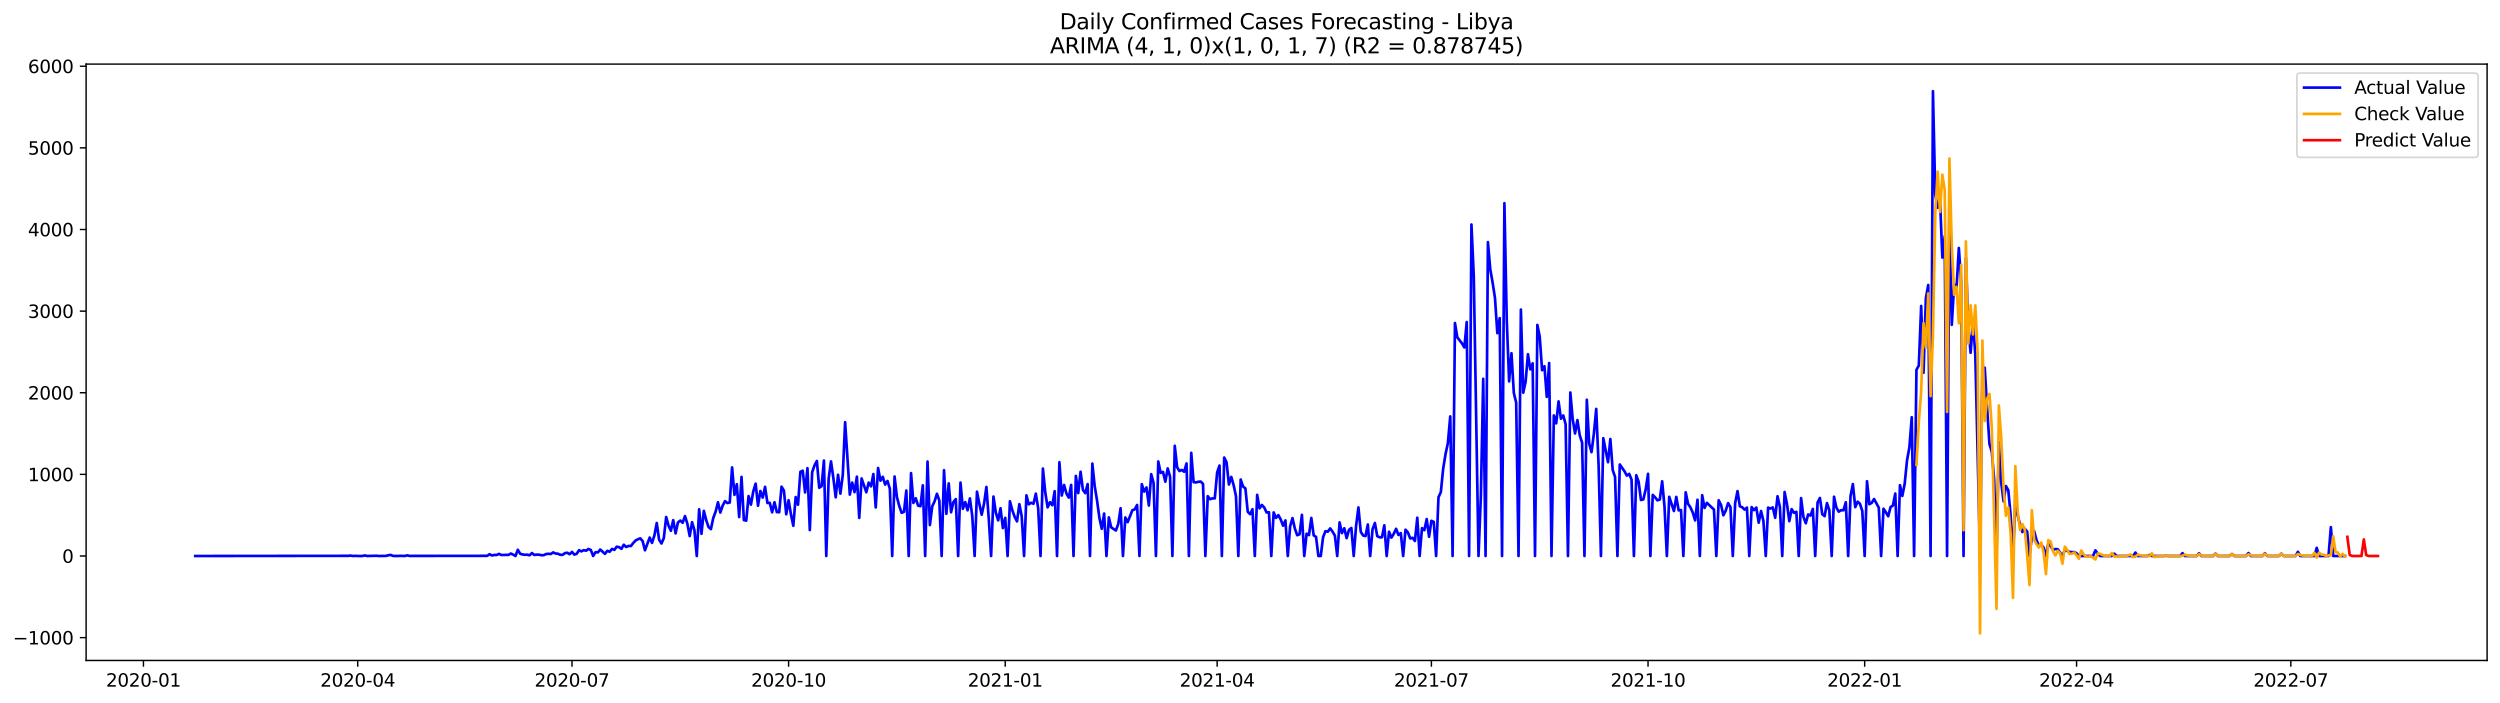 <?xml version="1.0" encoding="utf-8" standalone="no"?>
<!DOCTYPE svg PUBLIC "-//W3C//DTD SVG 1.1//EN"
  "http://www.w3.org/Graphics/SVG/1.1/DTD/svg11.dtd">
<svg xmlns:xlink="http://www.w3.org/1999/xlink" width="1394.43pt" height="392.274pt" viewBox="0 0 1394.43 392.274" xmlns="http://www.w3.org/2000/svg" version="1.1">
 <defs>
  <style type="text/css">*{stroke-linejoin: round; stroke-linecap: butt}</style>
 </defs>
 <g id="figure_1">
  <g id="patch_1">
   <path d="M 0 392.274 
L 1394.43 392.274 
L 1394.43 0 
L 0 0 
z
" style="fill: #ffffff"/>
  </g>
  <g id="axes_1">
   <g id="patch_2">
    <path d="M 48.03 368.396 
L 1387.23 368.396 
L 1387.23 35.755 
L 48.03 35.755 
z
" style="fill: #ffffff"/>
   </g>
   <g id="matplotlib.axis_1">
    <g id="xtick_1">
     <g id="line2d_1">
      <defs>
       <path id="ma8cc49161e" d="M 0 0 
L 0 3.5 
" style="stroke: #000000; stroke-width: 0.8"/>
      </defs>
      <g>
       <use xlink:href="#ma8cc49161e" x="80.009" y="368.396" style="stroke: #000000; stroke-width: 0.8"/>
      </g>
     </g>
     <g id="text_1">
      <!-- 2020-01 -->
      <g transform="translate(59.118 382.994)scale(0.1 -0.1)">
       <defs>
        <path id="DejaVuSans-32" d="M 1228 531 
L 3431 531 
L 3431 0 
L 469 0 
L 469 531 
Q 828 903 1448 1529 
Q 2069 2156 2228 2338 
Q 2531 2678 2651 2914 
Q 2772 3150 2772 3378 
Q 2772 3750 2511 3984 
Q 2250 4219 1831 4219 
Q 1534 4219 1204 4116 
Q 875 4013 500 3803 
L 500 4441 
Q 881 4594 1212 4672 
Q 1544 4750 1819 4750 
Q 2544 4750 2975 4387 
Q 3406 4025 3406 3419 
Q 3406 3131 3298 2873 
Q 3191 2616 2906 2266 
Q 2828 2175 2409 1742 
Q 1991 1309 1228 531 
z
" transform="scale(0.016)"/>
        <path id="DejaVuSans-30" d="M 2034 4250 
Q 1547 4250 1301 3770 
Q 1056 3291 1056 2328 
Q 1056 1369 1301 889 
Q 1547 409 2034 409 
Q 2525 409 2770 889 
Q 3016 1369 3016 2328 
Q 3016 3291 2770 3770 
Q 2525 4250 2034 4250 
z
M 2034 4750 
Q 2819 4750 3233 4129 
Q 3647 3509 3647 2328 
Q 3647 1150 3233 529 
Q 2819 -91 2034 -91 
Q 1250 -91 836 529 
Q 422 1150 422 2328 
Q 422 3509 836 4129 
Q 1250 4750 2034 4750 
z
" transform="scale(0.016)"/>
        <path id="DejaVuSans-2d" d="M 313 2009 
L 1997 2009 
L 1997 1497 
L 313 1497 
L 313 2009 
z
" transform="scale(0.016)"/>
        <path id="DejaVuSans-31" d="M 794 531 
L 1825 531 
L 1825 4091 
L 703 3866 
L 703 4441 
L 1819 4666 
L 2450 4666 
L 2450 531 
L 3481 531 
L 3481 0 
L 794 0 
L 794 531 
z
" transform="scale(0.016)"/>
       </defs>
       <use xlink:href="#DejaVuSans-32"/>
       <use xlink:href="#DejaVuSans-30" x="63.623"/>
       <use xlink:href="#DejaVuSans-32" x="127.246"/>
       <use xlink:href="#DejaVuSans-30" x="190.869"/>
       <use xlink:href="#DejaVuSans-2d" x="254.492"/>
       <use xlink:href="#DejaVuSans-30" x="290.576"/>
       <use xlink:href="#DejaVuSans-31" x="354.199"/>
      </g>
     </g>
    </g>
    <g id="xtick_2">
     <g id="line2d_2">
      <g>
       <use xlink:href="#ma8cc49161e" x="199.522" y="368.396" style="stroke: #000000; stroke-width: 0.8"/>
      </g>
     </g>
     <g id="text_2">
      <!-- 2020-04 -->
      <g transform="translate(178.631 382.994)scale(0.1 -0.1)">
       <defs>
        <path id="DejaVuSans-34" d="M 2419 4116 
L 825 1625 
L 2419 1625 
L 2419 4116 
z
M 2253 4666 
L 3047 4666 
L 3047 1625 
L 3713 1625 
L 3713 1100 
L 3047 1100 
L 3047 0 
L 2419 0 
L 2419 1100 
L 313 1100 
L 313 1709 
L 2253 4666 
z
" transform="scale(0.016)"/>
       </defs>
       <use xlink:href="#DejaVuSans-32"/>
       <use xlink:href="#DejaVuSans-30" x="63.623"/>
       <use xlink:href="#DejaVuSans-32" x="127.246"/>
       <use xlink:href="#DejaVuSans-30" x="190.869"/>
       <use xlink:href="#DejaVuSans-2d" x="254.492"/>
       <use xlink:href="#DejaVuSans-30" x="290.576"/>
       <use xlink:href="#DejaVuSans-34" x="354.199"/>
      </g>
     </g>
    </g>
    <g id="xtick_3">
     <g id="line2d_3">
      <g>
       <use xlink:href="#ma8cc49161e" x="319.035" y="368.396" style="stroke: #000000; stroke-width: 0.8"/>
      </g>
     </g>
     <g id="text_3">
      <!-- 2020-07 -->
      <g transform="translate(298.143 382.994)scale(0.1 -0.1)">
       <defs>
        <path id="DejaVuSans-37" d="M 525 4666 
L 3525 4666 
L 3525 4397 
L 1831 0 
L 1172 0 
L 2766 4134 
L 525 4134 
L 525 4666 
z
" transform="scale(0.016)"/>
       </defs>
       <use xlink:href="#DejaVuSans-32"/>
       <use xlink:href="#DejaVuSans-30" x="63.623"/>
       <use xlink:href="#DejaVuSans-32" x="127.246"/>
       <use xlink:href="#DejaVuSans-30" x="190.869"/>
       <use xlink:href="#DejaVuSans-2d" x="254.492"/>
       <use xlink:href="#DejaVuSans-30" x="290.576"/>
       <use xlink:href="#DejaVuSans-37" x="354.199"/>
      </g>
     </g>
    </g>
    <g id="xtick_4">
     <g id="line2d_4">
      <g>
       <use xlink:href="#ma8cc49161e" x="439.861" y="368.396" style="stroke: #000000; stroke-width: 0.8"/>
      </g>
     </g>
     <g id="text_4">
      <!-- 2020-10 -->
      <g transform="translate(418.97 382.994)scale(0.1 -0.1)">
       <use xlink:href="#DejaVuSans-32"/>
       <use xlink:href="#DejaVuSans-30" x="63.623"/>
       <use xlink:href="#DejaVuSans-32" x="127.246"/>
       <use xlink:href="#DejaVuSans-30" x="190.869"/>
       <use xlink:href="#DejaVuSans-2d" x="254.492"/>
       <use xlink:href="#DejaVuSans-31" x="290.576"/>
       <use xlink:href="#DejaVuSans-30" x="354.199"/>
      </g>
     </g>
    </g>
    <g id="xtick_5">
     <g id="line2d_5">
      <g>
       <use xlink:href="#ma8cc49161e" x="560.687" y="368.396" style="stroke: #000000; stroke-width: 0.8"/>
      </g>
     </g>
     <g id="text_5">
      <!-- 2021-01 -->
      <g transform="translate(539.796 382.994)scale(0.1 -0.1)">
       <use xlink:href="#DejaVuSans-32"/>
       <use xlink:href="#DejaVuSans-30" x="63.623"/>
       <use xlink:href="#DejaVuSans-32" x="127.246"/>
       <use xlink:href="#DejaVuSans-31" x="190.869"/>
       <use xlink:href="#DejaVuSans-2d" x="254.492"/>
       <use xlink:href="#DejaVuSans-30" x="290.576"/>
       <use xlink:href="#DejaVuSans-31" x="354.199"/>
      </g>
     </g>
    </g>
    <g id="xtick_6">
     <g id="line2d_6">
      <g>
       <use xlink:href="#ma8cc49161e" x="678.887" y="368.396" style="stroke: #000000; stroke-width: 0.8"/>
      </g>
     </g>
     <g id="text_6">
      <!-- 2021-04 -->
      <g transform="translate(657.995 382.994)scale(0.1 -0.1)">
       <use xlink:href="#DejaVuSans-32"/>
       <use xlink:href="#DejaVuSans-30" x="63.623"/>
       <use xlink:href="#DejaVuSans-32" x="127.246"/>
       <use xlink:href="#DejaVuSans-31" x="190.869"/>
       <use xlink:href="#DejaVuSans-2d" x="254.492"/>
       <use xlink:href="#DejaVuSans-30" x="290.576"/>
       <use xlink:href="#DejaVuSans-34" x="354.199"/>
      </g>
     </g>
    </g>
    <g id="xtick_7">
     <g id="line2d_7">
      <g>
       <use xlink:href="#ma8cc49161e" x="798.399" y="368.396" style="stroke: #000000; stroke-width: 0.8"/>
      </g>
     </g>
     <g id="text_7">
      <!-- 2021-07 -->
      <g transform="translate(777.508 382.994)scale(0.1 -0.1)">
       <use xlink:href="#DejaVuSans-32"/>
       <use xlink:href="#DejaVuSans-30" x="63.623"/>
       <use xlink:href="#DejaVuSans-32" x="127.246"/>
       <use xlink:href="#DejaVuSans-31" x="190.869"/>
       <use xlink:href="#DejaVuSans-2d" x="254.492"/>
       <use xlink:href="#DejaVuSans-30" x="290.576"/>
       <use xlink:href="#DejaVuSans-37" x="354.199"/>
      </g>
     </g>
    </g>
    <g id="xtick_8">
     <g id="line2d_8">
      <g>
       <use xlink:href="#ma8cc49161e" x="919.225" y="368.396" style="stroke: #000000; stroke-width: 0.8"/>
      </g>
     </g>
     <g id="text_8">
      <!-- 2021-10 -->
      <g transform="translate(898.334 382.994)scale(0.1 -0.1)">
       <use xlink:href="#DejaVuSans-32"/>
       <use xlink:href="#DejaVuSans-30" x="63.623"/>
       <use xlink:href="#DejaVuSans-32" x="127.246"/>
       <use xlink:href="#DejaVuSans-31" x="190.869"/>
       <use xlink:href="#DejaVuSans-2d" x="254.492"/>
       <use xlink:href="#DejaVuSans-31" x="290.576"/>
       <use xlink:href="#DejaVuSans-30" x="354.199"/>
      </g>
     </g>
    </g>
    <g id="xtick_9">
     <g id="line2d_9">
      <g>
       <use xlink:href="#ma8cc49161e" x="1040.052" y="368.396" style="stroke: #000000; stroke-width: 0.8"/>
      </g>
     </g>
     <g id="text_9">
      <!-- 2022-01 -->
      <g transform="translate(1019.16 382.994)scale(0.1 -0.1)">
       <use xlink:href="#DejaVuSans-32"/>
       <use xlink:href="#DejaVuSans-30" x="63.623"/>
       <use xlink:href="#DejaVuSans-32" x="127.246"/>
       <use xlink:href="#DejaVuSans-32" x="190.869"/>
       <use xlink:href="#DejaVuSans-2d" x="254.492"/>
       <use xlink:href="#DejaVuSans-30" x="290.576"/>
       <use xlink:href="#DejaVuSans-31" x="354.199"/>
      </g>
     </g>
    </g>
    <g id="xtick_10">
     <g id="line2d_10">
      <g>
       <use xlink:href="#ma8cc49161e" x="1158.251" y="368.396" style="stroke: #000000; stroke-width: 0.8"/>
      </g>
     </g>
     <g id="text_10">
      <!-- 2022-04 -->
      <g transform="translate(1137.36 382.994)scale(0.1 -0.1)">
       <use xlink:href="#DejaVuSans-32"/>
       <use xlink:href="#DejaVuSans-30" x="63.623"/>
       <use xlink:href="#DejaVuSans-32" x="127.246"/>
       <use xlink:href="#DejaVuSans-32" x="190.869"/>
       <use xlink:href="#DejaVuSans-2d" x="254.492"/>
       <use xlink:href="#DejaVuSans-30" x="290.576"/>
       <use xlink:href="#DejaVuSans-34" x="354.199"/>
      </g>
     </g>
    </g>
    <g id="xtick_11">
     <g id="line2d_11">
      <g>
       <use xlink:href="#ma8cc49161e" x="1277.764" y="368.396" style="stroke: #000000; stroke-width: 0.8"/>
      </g>
     </g>
     <g id="text_11">
      <!-- 2022-07 -->
      <g transform="translate(1256.872 382.994)scale(0.1 -0.1)">
       <use xlink:href="#DejaVuSans-32"/>
       <use xlink:href="#DejaVuSans-30" x="63.623"/>
       <use xlink:href="#DejaVuSans-32" x="127.246"/>
       <use xlink:href="#DejaVuSans-32" x="190.869"/>
       <use xlink:href="#DejaVuSans-2d" x="254.492"/>
       <use xlink:href="#DejaVuSans-30" x="290.576"/>
       <use xlink:href="#DejaVuSans-37" x="354.199"/>
      </g>
     </g>
    </g>
   </g>
   <g id="matplotlib.axis_2">
    <g id="ytick_1">
     <g id="line2d_12">
      <defs>
       <path id="m8d7481bab8" d="M 0 0 
L -3.5 0 
" style="stroke: #000000; stroke-width: 0.8"/>
      </defs>
      <g>
       <use xlink:href="#m8d7481bab8" x="48.03" y="355.649" style="stroke: #000000; stroke-width: 0.8"/>
      </g>
     </g>
     <g id="text_12">
      <!-- −1000 -->
      <g transform="translate(7.2 359.448)scale(0.1 -0.1)">
       <defs>
        <path id="DejaVuSans-2212" d="M 678 2272 
L 4684 2272 
L 4684 1741 
L 678 1741 
L 678 2272 
z
" transform="scale(0.016)"/>
       </defs>
       <use xlink:href="#DejaVuSans-2212"/>
       <use xlink:href="#DejaVuSans-31" x="83.789"/>
       <use xlink:href="#DejaVuSans-30" x="147.412"/>
       <use xlink:href="#DejaVuSans-30" x="211.035"/>
       <use xlink:href="#DejaVuSans-30" x="274.658"/>
      </g>
     </g>
    </g>
    <g id="ytick_2">
     <g id="line2d_13">
      <g>
       <use xlink:href="#m8d7481bab8" x="48.03" y="310.12" style="stroke: #000000; stroke-width: 0.8"/>
      </g>
     </g>
     <g id="text_13">
      <!-- 0 -->
      <g transform="translate(34.667 313.919)scale(0.1 -0.1)">
       <use xlink:href="#DejaVuSans-30"/>
      </g>
     </g>
    </g>
    <g id="ytick_3">
     <g id="line2d_14">
      <g>
       <use xlink:href="#m8d7481bab8" x="48.03" y="264.59" style="stroke: #000000; stroke-width: 0.8"/>
      </g>
     </g>
     <g id="text_14">
      <!-- 1000 -->
      <g transform="translate(15.58 268.389)scale(0.1 -0.1)">
       <use xlink:href="#DejaVuSans-31"/>
       <use xlink:href="#DejaVuSans-30" x="63.623"/>
       <use xlink:href="#DejaVuSans-30" x="127.246"/>
       <use xlink:href="#DejaVuSans-30" x="190.869"/>
      </g>
     </g>
    </g>
    <g id="ytick_4">
     <g id="line2d_15">
      <g>
       <use xlink:href="#m8d7481bab8" x="48.03" y="219.061" style="stroke: #000000; stroke-width: 0.8"/>
      </g>
     </g>
     <g id="text_15">
      <!-- 2000 -->
      <g transform="translate(15.58 222.86)scale(0.1 -0.1)">
       <use xlink:href="#DejaVuSans-32"/>
       <use xlink:href="#DejaVuSans-30" x="63.623"/>
       <use xlink:href="#DejaVuSans-30" x="127.246"/>
       <use xlink:href="#DejaVuSans-30" x="190.869"/>
      </g>
     </g>
    </g>
    <g id="ytick_5">
     <g id="line2d_16">
      <g>
       <use xlink:href="#m8d7481bab8" x="48.03" y="173.532" style="stroke: #000000; stroke-width: 0.8"/>
      </g>
     </g>
     <g id="text_16">
      <!-- 3000 -->
      <g transform="translate(15.58 177.331)scale(0.1 -0.1)">
       <defs>
        <path id="DejaVuSans-33" d="M 2597 2516 
Q 3050 2419 3304 2112 
Q 3559 1806 3559 1356 
Q 3559 666 3084 287 
Q 2609 -91 1734 -91 
Q 1441 -91 1130 -33 
Q 819 25 488 141 
L 488 750 
Q 750 597 1062 519 
Q 1375 441 1716 441 
Q 2309 441 2620 675 
Q 2931 909 2931 1356 
Q 2931 1769 2642 2001 
Q 2353 2234 1838 2234 
L 1294 2234 
L 1294 2753 
L 1863 2753 
Q 2328 2753 2575 2939 
Q 2822 3125 2822 3475 
Q 2822 3834 2567 4026 
Q 2313 4219 1838 4219 
Q 1578 4219 1281 4162 
Q 984 4106 628 3988 
L 628 4550 
Q 988 4650 1302 4700 
Q 1616 4750 1894 4750 
Q 2613 4750 3031 4423 
Q 3450 4097 3450 3541 
Q 3450 3153 3228 2886 
Q 3006 2619 2597 2516 
z
" transform="scale(0.016)"/>
       </defs>
       <use xlink:href="#DejaVuSans-33"/>
       <use xlink:href="#DejaVuSans-30" x="63.623"/>
       <use xlink:href="#DejaVuSans-30" x="127.246"/>
       <use xlink:href="#DejaVuSans-30" x="190.869"/>
      </g>
     </g>
    </g>
    <g id="ytick_6">
     <g id="line2d_17">
      <g>
       <use xlink:href="#m8d7481bab8" x="48.03" y="128.002" style="stroke: #000000; stroke-width: 0.8"/>
      </g>
     </g>
     <g id="text_17">
      <!-- 4000 -->
      <g transform="translate(15.58 131.801)scale(0.1 -0.1)">
       <use xlink:href="#DejaVuSans-34"/>
       <use xlink:href="#DejaVuSans-30" x="63.623"/>
       <use xlink:href="#DejaVuSans-30" x="127.246"/>
       <use xlink:href="#DejaVuSans-30" x="190.869"/>
      </g>
     </g>
    </g>
    <g id="ytick_7">
     <g id="line2d_18">
      <g>
       <use xlink:href="#m8d7481bab8" x="48.03" y="82.473" style="stroke: #000000; stroke-width: 0.8"/>
      </g>
     </g>
     <g id="text_18">
      <!-- 5000 -->
      <g transform="translate(15.58 86.272)scale(0.1 -0.1)">
       <defs>
        <path id="DejaVuSans-35" d="M 691 4666 
L 3169 4666 
L 3169 4134 
L 1269 4134 
L 1269 2991 
Q 1406 3038 1543 3061 
Q 1681 3084 1819 3084 
Q 2600 3084 3056 2656 
Q 3513 2228 3513 1497 
Q 3513 744 3044 326 
Q 2575 -91 1722 -91 
Q 1428 -91 1123 -41 
Q 819 9 494 109 
L 494 744 
Q 775 591 1075 516 
Q 1375 441 1709 441 
Q 2250 441 2565 725 
Q 2881 1009 2881 1497 
Q 2881 1984 2565 2268 
Q 2250 2553 1709 2553 
Q 1456 2553 1204 2497 
Q 953 2441 691 2322 
L 691 4666 
z
" transform="scale(0.016)"/>
       </defs>
       <use xlink:href="#DejaVuSans-35"/>
       <use xlink:href="#DejaVuSans-30" x="63.623"/>
       <use xlink:href="#DejaVuSans-30" x="127.246"/>
       <use xlink:href="#DejaVuSans-30" x="190.869"/>
      </g>
     </g>
    </g>
    <g id="ytick_8">
     <g id="line2d_19">
      <g>
       <use xlink:href="#m8d7481bab8" x="48.03" y="36.944" style="stroke: #000000; stroke-width: 0.8"/>
      </g>
     </g>
     <g id="text_19">
      <!-- 6000 -->
      <g transform="translate(15.58 40.743)scale(0.1 -0.1)">
       <defs>
        <path id="DejaVuSans-36" d="M 2113 2584 
Q 1688 2584 1439 2293 
Q 1191 2003 1191 1497 
Q 1191 994 1439 701 
Q 1688 409 2113 409 
Q 2538 409 2786 701 
Q 3034 994 3034 1497 
Q 3034 2003 2786 2293 
Q 2538 2584 2113 2584 
z
M 3366 4563 
L 3366 3988 
Q 3128 4100 2886 4159 
Q 2644 4219 2406 4219 
Q 1781 4219 1451 3797 
Q 1122 3375 1075 2522 
Q 1259 2794 1537 2939 
Q 1816 3084 2150 3084 
Q 2853 3084 3261 2657 
Q 3669 2231 3669 1497 
Q 3669 778 3244 343 
Q 2819 -91 2113 -91 
Q 1303 -91 875 529 
Q 447 1150 447 2328 
Q 447 3434 972 4092 
Q 1497 4750 2381 4750 
Q 2619 4750 2861 4703 
Q 3103 4656 3366 4563 
z
" transform="scale(0.016)"/>
       </defs>
       <use xlink:href="#DejaVuSans-36"/>
       <use xlink:href="#DejaVuSans-30" x="63.623"/>
       <use xlink:href="#DejaVuSans-30" x="127.246"/>
       <use xlink:href="#DejaVuSans-30" x="190.869"/>
      </g>
     </g>
    </g>
   </g>
   <g id="line2d_20">
    <path d="M 108.902 310.12 
L 194.269 310.029 
L 195.582 309.892 
L 196.895 310.12 
L 198.209 310.029 
L 199.522 310.12 
L 202.149 310.12 
L 203.462 309.801 
L 204.775 310.12 
L 210.029 309.983 
L 211.342 310.12 
L 215.282 310.074 
L 216.595 309.71 
L 217.909 309.528 
L 219.222 310.074 
L 221.849 310.12 
L 223.162 310.029 
L 225.789 310.12 
L 227.102 309.755 
L 228.415 310.074 
L 271.755 310.029 
L 273.068 309.118 
L 274.382 309.846 
L 275.695 309.528 
L 277.008 309.573 
L 278.322 308.936 
L 279.635 309.573 
L 282.262 309.482 
L 283.575 309.528 
L 284.888 308.754 
L 286.202 309.346 
L 287.515 310.12 
L 288.828 306.659 
L 290.142 308.89 
L 291.455 309.255 
L 292.768 309.437 
L 294.082 309.391 
L 295.395 309.71 
L 296.708 308.481 
L 298.022 309.528 
L 299.335 309.346 
L 300.648 309.391 
L 301.962 309.664 
L 303.275 309.664 
L 304.588 309.027 
L 305.902 308.89 
L 307.215 309.027 
L 308.528 308.116 
L 309.842 308.708 
L 311.155 308.845 
L 312.468 309.437 
L 313.781 309.482 
L 315.095 308.526 
L 316.408 308.298 
L 317.721 309.118 
L 319.035 307.843 
L 320.348 309.346 
L 321.661 308.89 
L 322.975 306.887 
L 324.288 307.524 
L 325.601 306.887 
L 326.915 307.16 
L 328.228 306.204 
L 329.541 306.75 
L 330.855 310.12 
L 332.168 307.98 
L 333.481 308.116 
L 334.795 306.523 
L 337.421 308.936 
L 338.735 307.251 
L 340.048 307.752 
L 341.361 306.159 
L 342.675 306.705 
L 343.988 304.929 
L 345.301 305.202 
L 346.615 306.113 
L 347.928 303.837 
L 349.241 305.111 
L 350.555 304.519 
L 351.868 304.565 
L 353.181 302.926 
L 354.495 301.469 
L 355.808 300.786 
L 357.121 300.285 
L 358.435 301.788 
L 359.748 306.933 
L 362.375 299.83 
L 363.688 302.789 
L 365.001 298.692 
L 366.315 291.726 
L 367.628 301.014 
L 368.941 303.154 
L 370.255 300.149 
L 371.568 288.357 
L 372.881 293.137 
L 374.195 296.051 
L 375.508 290.132 
L 376.821 297.508 
L 378.135 291.407 
L 379.448 290.36 
L 380.761 291.589 
L 382.075 287.856 
L 383.388 292.135 
L 384.701 299.01 
L 386.015 291.27 
L 387.328 295.732 
L 388.641 310.12 
L 389.954 284.077 
L 391.268 297.736 
L 392.581 284.942 
L 393.894 290.087 
L 395.208 293.957 
L 396.521 295.14 
L 397.834 288.948 
L 399.148 285.397 
L 400.461 280.161 
L 401.774 285.898 
L 403.088 282.028 
L 404.401 279.524 
L 405.714 280.571 
L 407.028 280.298 
L 408.341 260.72 
L 409.654 276.018 
L 410.968 270.099 
L 412.281 288.402 
L 413.594 266.002 
L 414.908 290.087 
L 416.221 290.405 
L 417.534 276.701 
L 418.848 281.482 
L 420.161 274.06 
L 421.474 269.781 
L 422.788 282.074 
L 424.101 273.878 
L 425.414 277.566 
L 426.728 271.556 
L 428.041 280.526 
L 429.354 280.48 
L 430.668 285.761 
L 431.981 280.161 
L 433.294 285.625 
L 434.608 285.716 
L 435.921 271.465 
L 437.234 273.651 
L 438.548 286.854 
L 439.861 279.023 
L 441.174 286.945 
L 442.488 293.274 
L 443.801 277.247 
L 445.114 281.527 
L 446.428 263.179 
L 447.741 262.541 
L 449.054 274.652 
L 450.368 261.13 
L 451.681 295.641 
L 452.994 263.406 
L 454.308 259.628 
L 455.621 257.123 
L 456.934 272.057 
L 458.248 271.192 
L 459.561 256.896 
L 460.874 310.12 
L 462.187 267.094 
L 463.501 257.351 
L 464.814 266.548 
L 466.127 277.384 
L 467.441 264.818 
L 468.754 275.335 
L 470.067 265.046 
L 471.381 235.497 
L 474.007 275.882 
L 475.321 269.189 
L 476.634 274.516 
L 477.947 265.865 
L 479.261 288.857 
L 480.574 266.867 
L 483.201 274.561 
L 484.514 269.189 
L 485.827 271.283 
L 487.141 264.408 
L 488.454 283.03 
L 489.767 261.039 
L 491.081 268.096 
L 492.394 265.956 
L 493.707 270.281 
L 495.021 268.278 
L 496.334 272.603 
L 497.647 310.12 
L 498.961 265.774 
L 500.274 277.247 
L 501.587 282.256 
L 502.901 286.035 
L 504.214 285.488 
L 505.527 273.605 
L 506.841 310.12 
L 508.154 263.907 
L 509.467 280.526 
L 510.781 277.93 
L 512.094 282.028 
L 513.407 282.347 
L 514.721 270.691 
L 516.034 310.12 
L 517.347 257.442 
L 518.661 292.864 
L 519.974 282.438 
L 521.287 279.615 
L 522.601 275.426 
L 523.914 279.16 
L 525.227 310.12 
L 526.541 262.268 
L 527.854 286.581 
L 529.167 269.644 
L 530.481 285.716 
L 531.794 280.025 
L 533.107 278.386 
L 534.421 310.12 
L 535.734 269.189 
L 537.047 283.804 
L 538.36 280.07 
L 539.674 284.623 
L 540.987 277.976 
L 542.3 287.856 
L 543.614 310.12 
L 544.927 274.242 
L 546.24 280.981 
L 547.554 287.082 
L 548.867 280.981 
L 550.18 271.602 
L 551.494 289.131 
L 552.807 310.12 
L 554.12 276.974 
L 555.434 285.898 
L 556.747 290.223 
L 558.06 283.485 
L 559.374 294.549 
L 560.687 288.857 
L 562 310.12 
L 563.314 279.615 
L 564.627 284.578 
L 565.94 288.22 
L 567.254 290.815 
L 568.567 281.208 
L 569.88 287.947 
L 571.194 310.12 
L 572.507 276.291 
L 573.82 281.3 
L 575.134 280.434 
L 576.447 280.981 
L 577.76 275.335 
L 579.074 283.576 
L 580.387 310.12 
L 581.7 261.358 
L 583.014 274.561 
L 584.327 282.984 
L 585.64 280.116 
L 586.954 281.8 
L 588.267 273.969 
L 589.58 310.12 
L 590.894 257.852 
L 592.207 276.382 
L 593.52 270.509 
L 594.834 275.29 
L 596.147 277.566 
L 597.46 270.464 
L 598.774 310.12 
L 600.087 265.455 
L 601.4 275.016 
L 602.714 263.133 
L 604.027 273.286 
L 605.34 275.062 
L 606.654 270.008 
L 607.967 310.12 
L 609.28 258.58 
L 610.593 271.146 
L 611.907 279.205 
L 613.22 288.857 
L 614.533 294.958 
L 615.847 286.444 
L 617.16 310.12 
L 618.473 288.584 
L 619.787 294.139 
L 622.413 295.914 
L 623.727 292.272 
L 625.04 283.485 
L 626.353 310.12 
L 627.667 288.63 
L 628.98 291.225 
L 631.607 284.578 
L 632.92 284.122 
L 634.233 281.664 
L 635.547 310.12 
L 636.86 270.054 
L 638.173 274.197 
L 639.487 271.875 
L 640.8 281.982 
L 642.113 264.499 
L 643.427 269.371 
L 644.74 310.12 
L 646.053 257.397 
L 647.367 263.771 
L 648.68 263.224 
L 649.993 268.688 
L 651.307 261.267 
L 652.62 265.865 
L 653.933 310.12 
L 655.247 248.655 
L 656.56 260.629 
L 657.873 262.724 
L 659.187 262.132 
L 660.5 263.133 
L 661.813 258.489 
L 663.127 310.12 
L 664.44 252.57 
L 665.753 268.916 
L 667.067 269.098 
L 668.38 268.733 
L 669.693 268.597 
L 671.007 269.872 
L 672.32 310.12 
L 673.633 276.747 
L 674.947 278.431 
L 676.26 277.976 
L 677.573 277.976 
L 678.887 263.543 
L 680.2 259.673 
L 681.513 310.12 
L 682.827 255.211 
L 684.14 257.852 
L 685.453 270.236 
L 686.766 266.002 
L 688.08 270.555 
L 689.393 276.792 
L 690.706 310.12 
L 692.02 267.459 
L 693.333 271.374 
L 694.646 272.421 
L 695.96 285.488 
L 697.273 286.763 
L 698.586 284.031 
L 699.9 310.12 
L 701.213 276.018 
L 702.526 283.53 
L 703.84 281.664 
L 705.153 283.075 
L 706.466 285.852 
L 707.78 285.716 
L 709.093 310.12 
L 710.406 285.807 
L 711.72 288.857 
L 713.033 287.309 
L 714.346 289.768 
L 715.66 293.228 
L 716.973 290.269 
L 718.286 310.12 
L 719.6 293.592 
L 720.913 288.994 
L 722.226 294.776 
L 723.54 298.51 
L 724.853 298.009 
L 726.166 287.173 
L 727.48 310.12 
L 728.793 297.69 
L 730.106 298.464 
L 731.42 288.903 
L 732.733 298.601 
L 734.046 299.466 
L 735.36 310.12 
L 736.673 310.12 
L 737.986 299.602 
L 739.3 296.279 
L 740.613 296.552 
L 741.926 294.731 
L 743.24 296.506 
L 744.553 298.737 
L 745.866 310.12 
L 747.18 291.361 
L 748.493 297.326 
L 749.806 294.64 
L 751.12 300.149 
L 752.433 295.505 
L 753.746 294.503 
L 755.06 310.12 
L 756.373 293.456 
L 757.686 283.03 
L 759 296.643 
L 760.313 298.692 
L 761.626 299.01 
L 762.939 292.545 
L 764.253 310.12 
L 765.566 295.186 
L 766.879 291.726 
L 768.193 299.056 
L 769.506 299.693 
L 770.819 299.693 
L 772.133 293.001 
L 773.446 310.12 
L 774.759 296.597 
L 776.073 299.875 
L 777.386 297.781 
L 778.699 294.958 
L 780.013 298.373 
L 781.326 297.371 
L 782.639 310.12 
L 783.953 295.459 
L 785.266 296.916 
L 786.579 300.331 
L 787.893 299.967 
L 789.206 301.742 
L 790.519 288.766 
L 791.833 310.12 
L 793.146 294.594 
L 794.459 295.732 
L 795.773 289.54 
L 797.086 299.375 
L 798.399 290.496 
L 799.713 291.088 
L 801.026 310.12 
L 802.339 277.384 
L 803.653 274.516 
L 804.966 261.403 
L 806.279 253.299 
L 807.593 247.107 
L 808.906 232.264 
L 810.219 310.12 
L 811.533 180.179 
L 812.846 188.146 
L 815.473 191.561 
L 816.786 193.792 
L 818.099 179.632 
L 819.413 310.12 
L 820.726 125.225 
L 822.039 154.182 
L 824.666 310.12 
L 825.979 276.792 
L 827.293 211.275 
L 828.606 310.12 
L 829.919 135.059 
L 831.233 150.221 
L 832.546 157.687 
L 833.859 166.201 
L 835.172 185.824 
L 836.486 177.447 
L 837.799 310.12 
L 839.112 113.342 
L 840.426 178.449 
L 841.739 212.732 
L 843.052 197.025 
L 844.366 219.197 
L 845.679 224.57 
L 846.992 310.12 
L 848.306 172.666 
L 849.619 219.015 
L 850.932 212.96 
L 852.246 197.571 
L 853.559 206.04 
L 854.872 202.67 
L 856.186 310.12 
L 857.499 181.226 
L 858.812 187.737 
L 860.126 206.495 
L 861.439 204.264 
L 862.752 221.383 
L 864.066 202.488 
L 865.379 310.12 
L 866.692 231.718 
L 868.006 236.134 
L 869.319 223.887 
L 870.632 233.539 
L 871.946 231.718 
L 873.259 236.681 
L 874.572 310.12 
L 875.886 218.924 
L 877.199 233.721 
L 878.512 241.78 
L 879.826 234.313 
L 881.139 242.782 
L 882.452 246.925 
L 883.766 310.12 
L 885.079 222.976 
L 886.392 247.335 
L 887.706 252.206 
L 889.019 241.871 
L 890.332 228.076 
L 891.646 259.263 
L 892.959 310.12 
L 894.272 244.421 
L 896.899 257.806 
L 898.212 244.876 
L 899.526 262.177 
L 900.839 266.047 
L 902.152 310.12 
L 903.466 259.081 
L 906.092 262.86 
L 907.406 265.273 
L 908.719 264.317 
L 910.032 267.504 
L 911.345 310.12 
L 912.659 265.091 
L 913.972 268.688 
L 915.285 278.886 
L 916.599 278.568 
L 917.912 273.013 
L 919.225 264.272 
L 920.539 310.12 
L 921.852 276.064 
L 923.165 277.384 
L 924.479 279.069 
L 925.792 278.613 
L 927.105 268.46 
L 928.419 282.62 
L 929.732 310.12 
L 931.045 277.111 
L 933.672 285.033 
L 934.985 277.156 
L 936.299 284.669 
L 937.612 284.487 
L 938.925 310.12 
L 940.239 274.607 
L 941.552 281.072 
L 942.865 282.984 
L 944.179 285.898 
L 945.492 290.269 
L 946.805 278.75 
L 948.119 310.12 
L 949.432 276.2 
L 950.745 283.303 
L 952.059 280.48 
L 955.999 284.213 
L 957.312 310.12 
L 958.625 279.023 
L 959.939 281.618 
L 961.252 287.4 
L 962.565 284.805 
L 963.879 280.617 
L 965.192 282.848 
L 966.505 310.12 
L 967.819 280.617 
L 969.132 273.924 
L 970.445 282.392 
L 971.759 282.939 
L 973.072 284.259 
L 974.385 283.121 
L 975.699 310.12 
L 977.012 282.848 
L 978.325 284.532 
L 979.639 283.121 
L 980.952 291.544 
L 982.265 285.033 
L 983.578 290.587 
L 984.892 310.12 
L 986.205 283.121 
L 987.518 283.667 
L 988.832 283.03 
L 990.145 288.812 
L 991.458 276.792 
L 992.772 282.802 
L 994.085 310.12 
L 995.398 274.425 
L 996.712 281.072 
L 998.025 290.679 
L 999.338 283.986 
L 1000.652 286.035 
L 1001.965 285.488 
L 1003.278 310.12 
L 1004.592 277.839 
L 1005.905 288.311 
L 1007.218 291.862 
L 1008.532 286.945 
L 1009.845 287.583 
L 1011.158 283.849 
L 1012.472 310.12 
L 1013.785 280.298 
L 1015.098 277.748 
L 1016.412 286.809 
L 1017.725 287.901 
L 1019.038 280.617 
L 1020.352 284.669 
L 1021.665 310.12 
L 1022.978 277.065 
L 1024.292 283.166 
L 1025.605 285.397 
L 1026.918 284.578 
L 1028.232 284.623 
L 1029.545 280.161 
L 1030.858 310.12 
L 1032.172 276.656 
L 1033.485 270.008 
L 1034.798 282.848 
L 1036.112 279.843 
L 1037.425 280.981 
L 1038.738 285.033 
L 1040.052 310.12 
L 1041.365 268.415 
L 1042.678 281.254 
L 1043.992 280.48 
L 1045.305 278.34 
L 1047.932 283.166 
L 1049.245 310.12 
L 1050.558 283.758 
L 1051.872 285.716 
L 1053.185 287.947 
L 1054.498 282.848 
L 1055.812 281.982 
L 1057.125 275.29 
L 1058.438 310.12 
L 1059.751 270.646 
L 1061.065 276.61 
L 1062.378 269.826 
L 1063.691 256.714 
L 1065.005 249.52 
L 1066.318 232.72 
L 1067.631 310.12 
L 1068.945 206.267 
L 1070.258 203.9 
L 1071.571 170.663 
L 1072.885 207.906 
L 1074.198 166.383 
L 1075.511 158.962 
L 1076.825 310.12 
L 1078.138 50.876 
L 1079.451 108.47 
L 1080.765 115.891 
L 1082.078 111.111 
L 1083.391 143.664 
L 1084.705 131.781 
L 1086.018 310.12 
L 1087.331 116.984 
L 1088.645 181.18 
L 1089.958 158.689 
L 1091.271 161.148 
L 1092.585 138.337 
L 1093.898 157.824 
L 1095.211 310.12 
L 1096.525 144.029 
L 1097.838 182.637 
L 1099.151 196.752 
L 1100.465 178.813 
L 1101.778 198.254 
L 1104.405 310.12 
L 1105.718 205.766 
L 1107.031 205.083 
L 1108.345 227.484 
L 1109.658 247.608 
L 1110.971 252.024 
L 1112.285 267.413 
L 1113.598 310.12 
L 1114.911 246.652 
L 1116.225 269.234 
L 1117.538 279.66 
L 1118.851 271.101 
L 1120.165 273.423 
L 1121.478 287.309 
L 1122.791 310.12 
L 1124.105 279.205 
L 1125.418 287.583 
L 1126.731 292.545 
L 1128.045 296.779 
L 1129.358 294.958 
L 1130.671 296.37 
L 1131.984 310.12 
L 1133.298 299.511 
L 1134.611 296.279 
L 1135.924 301.332 
L 1137.238 304.246 
L 1138.551 304.019 
L 1139.864 305.385 
L 1141.178 310.12 
L 1142.491 303.245 
L 1143.804 304.656 
L 1145.118 306.659 
L 1146.431 306.25 
L 1147.744 306.341 
L 1150.371 310.12 
L 1151.684 306.705 
L 1154.311 307.798 
L 1155.624 307.98 
L 1156.938 307.934 
L 1158.251 308.617 
L 1159.564 310.12 
L 1167.444 310.12 
L 1168.758 306.978 
L 1170.071 308.89 
L 1171.384 310.12 
L 1177.951 310.12 
L 1179.264 308.845 
L 1180.578 310.12 
L 1189.771 310.12 
L 1191.084 308.207 
L 1192.398 310.12 
L 1197.651 310.12 
L 1198.964 309.573 
L 1200.278 310.12 
L 1206.844 310.12 
L 1208.157 309.983 
L 1209.471 310.12 
L 1216.037 310.12 
L 1217.351 308.526 
L 1218.664 310.12 
L 1225.231 310.12 
L 1226.544 308.617 
L 1227.857 310.12 
L 1234.424 310.12 
L 1235.737 308.799 
L 1237.051 310.12 
L 1243.617 310.12 
L 1244.931 309.027 
L 1246.244 310.12 
L 1252.811 310.12 
L 1254.124 308.481 
L 1255.437 310.12 
L 1262.004 310.12 
L 1263.317 308.572 
L 1264.631 310.12 
L 1271.197 310.12 
L 1272.511 308.845 
L 1273.824 310.12 
L 1280.39 310.12 
L 1281.704 307.798 
L 1283.017 310.12 
L 1290.897 310.12 
L 1292.21 305.567 
L 1293.524 310.12 
L 1298.777 310.12 
L 1300.09 294.048 
L 1301.404 310.12 
L 1307.97 310.12 
L 1307.97 310.12 
" clip-path="url(#p941f2caa91)" style="fill: none; stroke: #0000ff; stroke-width: 1.5; stroke-linecap: square"/>
   </g>
   <g id="line2d_21">
    <path d="M 1068.945 259.233 
L 1070.258 235.473 
L 1071.571 218.454 
L 1072.885 180.2 
L 1074.198 193.971 
L 1075.511 163.693 
L 1076.825 220.958 
L 1078.138 187.305 
L 1079.451 119.02 
L 1080.765 95.735 
L 1082.078 118.204 
L 1083.391 97.38 
L 1084.705 106.113 
L 1086.018 229.786 
L 1087.331 88.407 
L 1088.645 136.499 
L 1089.958 164.376 
L 1091.271 159.961 
L 1092.585 180.322 
L 1093.898 147.738 
L 1095.211 295.782 
L 1096.525 134.653 
L 1097.838 191.653 
L 1099.151 170.302 
L 1100.465 186.547 
L 1101.778 170.358 
L 1103.091 197.171 
L 1104.405 353.276 
L 1105.718 189.929 
L 1107.031 234.801 
L 1108.345 222.424 
L 1109.658 219.707 
L 1110.971 238.593 
L 1113.598 339.607 
L 1114.911 226.145 
L 1116.225 244.291 
L 1117.538 272.29 
L 1118.851 287.663 
L 1120.165 283.061 
L 1121.478 297.42 
L 1122.791 333.474 
L 1124.105 259.991 
L 1125.418 285.538 
L 1126.731 295.626 
L 1128.045 292.314 
L 1129.358 295.244 
L 1130.671 309.151 
L 1131.984 326.339 
L 1133.298 284.584 
L 1134.611 301.215 
L 1135.924 303.558 
L 1137.238 305.399 
L 1138.551 302.612 
L 1139.864 308.133 
L 1141.178 320.189 
L 1142.491 301.308 
L 1143.804 302.064 
L 1145.118 307.462 
L 1146.431 309.836 
L 1147.744 307.255 
L 1149.058 308.593 
L 1150.371 314.43 
L 1151.684 304.886 
L 1152.998 306.635 
L 1154.311 308.95 
L 1155.624 308.867 
L 1156.938 308.147 
L 1158.251 309.741 
L 1159.564 311.664 
L 1160.878 307.07 
L 1162.191 309.109 
L 1163.504 310.402 
L 1164.818 310.56 
L 1166.131 310.144 
L 1168.758 312.071 
L 1170.071 308.702 
L 1171.384 308.943 
L 1174.011 310.06 
L 1175.324 309.863 
L 1176.638 310.213 
L 1177.951 308.446 
L 1179.264 310.397 
L 1181.891 310.403 
L 1183.204 310.111 
L 1184.518 310.275 
L 1185.831 310.122 
L 1188.458 309.335 
L 1189.771 310.738 
L 1191.084 310.435 
L 1192.398 309.332 
L 1193.711 309.721 
L 1196.338 310.022 
L 1197.651 309.81 
L 1198.964 310.246 
L 1200.278 308.645 
L 1201.591 310.67 
L 1202.904 310.333 
L 1204.218 310.34 
L 1205.531 310.081 
L 1206.844 310.185 
L 1208.157 309.785 
L 1209.471 309.988 
L 1210.784 310.311 
L 1214.724 310.138 
L 1216.037 310.133 
L 1217.351 309.961 
L 1218.664 309.344 
L 1219.977 309.814 
L 1221.291 309.894 
L 1222.604 310.109 
L 1223.917 310.009 
L 1225.231 310.122 
L 1226.544 309.035 
L 1227.857 309.898 
L 1230.484 310.053 
L 1233.111 310.087 
L 1234.424 310.12 
L 1235.737 308.906 
L 1237.051 310.063 
L 1243.617 310.12 
L 1244.931 309 
L 1246.244 310.133 
L 1252.811 310.12 
L 1254.124 309.169 
L 1255.437 309.77 
L 1256.751 309.959 
L 1262.004 310.12 
L 1263.317 308.843 
L 1264.631 309.982 
L 1268.571 310.116 
L 1271.197 310.12 
L 1272.511 308.836 
L 1273.824 310.124 
L 1280.39 310.12 
L 1281.704 309.015 
L 1283.017 309.502 
L 1284.33 309.835 
L 1289.584 310.12 
L 1290.897 308.361 
L 1292.21 311.012 
L 1293.524 308.22 
L 1294.837 309.35 
L 1296.15 309.384 
L 1297.464 310.191 
L 1298.777 309.766 
L 1300.09 309.759 
L 1301.404 299.142 
L 1302.717 307.976 
L 1304.03 308.196 
L 1305.344 310.397 
L 1306.657 308.942 
L 1307.97 310.353 
L 1307.97 310.353 
" clip-path="url(#p941f2caa91)" style="fill: none; stroke: #ffa500; stroke-width: 1.5; stroke-linecap: square"/>
   </g>
   <g id="line2d_22">
    <path d="M 1309.284 299.439 
L 1310.597 309.504 
L 1311.91 310.12 
L 1313.224 310.12 
L 1314.537 310.12 
L 1315.85 310.12 
L 1317.164 310.12 
L 1318.477 300.883 
L 1319.79 309.587 
L 1321.104 310.12 
L 1322.417 310.12 
L 1323.73 310.12 
L 1325.044 310.12 
L 1326.357 310.12 
" clip-path="url(#p941f2caa91)" style="fill: none; stroke: #ff0000; stroke-width: 1.5; stroke-linecap: square"/>
   </g>
   <g id="patch_3">
    <path d="M 48.03 368.396 
L 48.03 35.755 
" style="fill: none; stroke: #000000; stroke-width: 0.8; stroke-linejoin: miter; stroke-linecap: square"/>
   </g>
   <g id="patch_4">
    <path d="M 1387.23 368.396 
L 1387.23 35.755 
" style="fill: none; stroke: #000000; stroke-width: 0.8; stroke-linejoin: miter; stroke-linecap: square"/>
   </g>
   <g id="patch_5">
    <path d="M 48.03 368.396 
L 1387.23 368.396 
" style="fill: none; stroke: #000000; stroke-width: 0.8; stroke-linejoin: miter; stroke-linecap: square"/>
   </g>
   <g id="patch_6">
    <path d="M 48.03 35.755 
L 1387.23 35.755 
" style="fill: none; stroke: #000000; stroke-width: 0.8; stroke-linejoin: miter; stroke-linecap: square"/>
   </g>
   <g id="text_20">
    <!-- Daily Confirmed Cases Forecasting - Libya -->
    <g transform="translate(591.082 16.318)scale(0.12 -0.12)">
     <defs>
      <path id="DejaVuSans-44" d="M 1259 4147 
L 1259 519 
L 2022 519 
Q 2988 519 3436 956 
Q 3884 1394 3884 2338 
Q 3884 3275 3436 3711 
Q 2988 4147 2022 4147 
L 1259 4147 
z
M 628 4666 
L 1925 4666 
Q 3281 4666 3915 4102 
Q 4550 3538 4550 2338 
Q 4550 1131 3912 565 
Q 3275 0 1925 0 
L 628 0 
L 628 4666 
z
" transform="scale(0.016)"/>
      <path id="DejaVuSans-61" d="M 2194 1759 
Q 1497 1759 1228 1600 
Q 959 1441 959 1056 
Q 959 750 1161 570 
Q 1363 391 1709 391 
Q 2188 391 2477 730 
Q 2766 1069 2766 1631 
L 2766 1759 
L 2194 1759 
z
M 3341 1997 
L 3341 0 
L 2766 0 
L 2766 531 
Q 2569 213 2275 61 
Q 1981 -91 1556 -91 
Q 1019 -91 701 211 
Q 384 513 384 1019 
Q 384 1609 779 1909 
Q 1175 2209 1959 2209 
L 2766 2209 
L 2766 2266 
Q 2766 2663 2505 2880 
Q 2244 3097 1772 3097 
Q 1472 3097 1187 3025 
Q 903 2953 641 2809 
L 641 3341 
Q 956 3463 1253 3523 
Q 1550 3584 1831 3584 
Q 2591 3584 2966 3190 
Q 3341 2797 3341 1997 
z
" transform="scale(0.016)"/>
      <path id="DejaVuSans-69" d="M 603 3500 
L 1178 3500 
L 1178 0 
L 603 0 
L 603 3500 
z
M 603 4863 
L 1178 4863 
L 1178 4134 
L 603 4134 
L 603 4863 
z
" transform="scale(0.016)"/>
      <path id="DejaVuSans-6c" d="M 603 4863 
L 1178 4863 
L 1178 0 
L 603 0 
L 603 4863 
z
" transform="scale(0.016)"/>
      <path id="DejaVuSans-79" d="M 2059 -325 
Q 1816 -950 1584 -1140 
Q 1353 -1331 966 -1331 
L 506 -1331 
L 506 -850 
L 844 -850 
Q 1081 -850 1212 -737 
Q 1344 -625 1503 -206 
L 1606 56 
L 191 3500 
L 800 3500 
L 1894 763 
L 2988 3500 
L 3597 3500 
L 2059 -325 
z
" transform="scale(0.016)"/>
      <path id="DejaVuSans-20" transform="scale(0.016)"/>
      <path id="DejaVuSans-43" d="M 4122 4306 
L 4122 3641 
Q 3803 3938 3442 4084 
Q 3081 4231 2675 4231 
Q 1875 4231 1450 3742 
Q 1025 3253 1025 2328 
Q 1025 1406 1450 917 
Q 1875 428 2675 428 
Q 3081 428 3442 575 
Q 3803 722 4122 1019 
L 4122 359 
Q 3791 134 3420 21 
Q 3050 -91 2638 -91 
Q 1578 -91 968 557 
Q 359 1206 359 2328 
Q 359 3453 968 4101 
Q 1578 4750 2638 4750 
Q 3056 4750 3426 4639 
Q 3797 4528 4122 4306 
z
" transform="scale(0.016)"/>
      <path id="DejaVuSans-6f" d="M 1959 3097 
Q 1497 3097 1228 2736 
Q 959 2375 959 1747 
Q 959 1119 1226 758 
Q 1494 397 1959 397 
Q 2419 397 2687 759 
Q 2956 1122 2956 1747 
Q 2956 2369 2687 2733 
Q 2419 3097 1959 3097 
z
M 1959 3584 
Q 2709 3584 3137 3096 
Q 3566 2609 3566 1747 
Q 3566 888 3137 398 
Q 2709 -91 1959 -91 
Q 1206 -91 779 398 
Q 353 888 353 1747 
Q 353 2609 779 3096 
Q 1206 3584 1959 3584 
z
" transform="scale(0.016)"/>
      <path id="DejaVuSans-6e" d="M 3513 2113 
L 3513 0 
L 2938 0 
L 2938 2094 
Q 2938 2591 2744 2837 
Q 2550 3084 2163 3084 
Q 1697 3084 1428 2787 
Q 1159 2491 1159 1978 
L 1159 0 
L 581 0 
L 581 3500 
L 1159 3500 
L 1159 2956 
Q 1366 3272 1645 3428 
Q 1925 3584 2291 3584 
Q 2894 3584 3203 3211 
Q 3513 2838 3513 2113 
z
" transform="scale(0.016)"/>
      <path id="DejaVuSans-66" d="M 2375 4863 
L 2375 4384 
L 1825 4384 
Q 1516 4384 1395 4259 
Q 1275 4134 1275 3809 
L 1275 3500 
L 2222 3500 
L 2222 3053 
L 1275 3053 
L 1275 0 
L 697 0 
L 697 3053 
L 147 3053 
L 147 3500 
L 697 3500 
L 697 3744 
Q 697 4328 969 4595 
Q 1241 4863 1831 4863 
L 2375 4863 
z
" transform="scale(0.016)"/>
      <path id="DejaVuSans-72" d="M 2631 2963 
Q 2534 3019 2420 3045 
Q 2306 3072 2169 3072 
Q 1681 3072 1420 2755 
Q 1159 2438 1159 1844 
L 1159 0 
L 581 0 
L 581 3500 
L 1159 3500 
L 1159 2956 
Q 1341 3275 1631 3429 
Q 1922 3584 2338 3584 
Q 2397 3584 2469 3576 
Q 2541 3569 2628 3553 
L 2631 2963 
z
" transform="scale(0.016)"/>
      <path id="DejaVuSans-6d" d="M 3328 2828 
Q 3544 3216 3844 3400 
Q 4144 3584 4550 3584 
Q 5097 3584 5394 3201 
Q 5691 2819 5691 2113 
L 5691 0 
L 5113 0 
L 5113 2094 
Q 5113 2597 4934 2840 
Q 4756 3084 4391 3084 
Q 3944 3084 3684 2787 
Q 3425 2491 3425 1978 
L 3425 0 
L 2847 0 
L 2847 2094 
Q 2847 2600 2669 2842 
Q 2491 3084 2119 3084 
Q 1678 3084 1418 2786 
Q 1159 2488 1159 1978 
L 1159 0 
L 581 0 
L 581 3500 
L 1159 3500 
L 1159 2956 
Q 1356 3278 1631 3431 
Q 1906 3584 2284 3584 
Q 2666 3584 2933 3390 
Q 3200 3197 3328 2828 
z
" transform="scale(0.016)"/>
      <path id="DejaVuSans-65" d="M 3597 1894 
L 3597 1613 
L 953 1613 
Q 991 1019 1311 708 
Q 1631 397 2203 397 
Q 2534 397 2845 478 
Q 3156 559 3463 722 
L 3463 178 
Q 3153 47 2828 -22 
Q 2503 -91 2169 -91 
Q 1331 -91 842 396 
Q 353 884 353 1716 
Q 353 2575 817 3079 
Q 1281 3584 2069 3584 
Q 2775 3584 3186 3129 
Q 3597 2675 3597 1894 
z
M 3022 2063 
Q 3016 2534 2758 2815 
Q 2500 3097 2075 3097 
Q 1594 3097 1305 2825 
Q 1016 2553 972 2059 
L 3022 2063 
z
" transform="scale(0.016)"/>
      <path id="DejaVuSans-64" d="M 2906 2969 
L 2906 4863 
L 3481 4863 
L 3481 0 
L 2906 0 
L 2906 525 
Q 2725 213 2448 61 
Q 2172 -91 1784 -91 
Q 1150 -91 751 415 
Q 353 922 353 1747 
Q 353 2572 751 3078 
Q 1150 3584 1784 3584 
Q 2172 3584 2448 3432 
Q 2725 3281 2906 2969 
z
M 947 1747 
Q 947 1113 1208 752 
Q 1469 391 1925 391 
Q 2381 391 2643 752 
Q 2906 1113 2906 1747 
Q 2906 2381 2643 2742 
Q 2381 3103 1925 3103 
Q 1469 3103 1208 2742 
Q 947 2381 947 1747 
z
" transform="scale(0.016)"/>
      <path id="DejaVuSans-73" d="M 2834 3397 
L 2834 2853 
Q 2591 2978 2328 3040 
Q 2066 3103 1784 3103 
Q 1356 3103 1142 2972 
Q 928 2841 928 2578 
Q 928 2378 1081 2264 
Q 1234 2150 1697 2047 
L 1894 2003 
Q 2506 1872 2764 1633 
Q 3022 1394 3022 966 
Q 3022 478 2636 193 
Q 2250 -91 1575 -91 
Q 1294 -91 989 -36 
Q 684 19 347 128 
L 347 722 
Q 666 556 975 473 
Q 1284 391 1588 391 
Q 1994 391 2212 530 
Q 2431 669 2431 922 
Q 2431 1156 2273 1281 
Q 2116 1406 1581 1522 
L 1381 1569 
Q 847 1681 609 1914 
Q 372 2147 372 2553 
Q 372 3047 722 3315 
Q 1072 3584 1716 3584 
Q 2034 3584 2315 3537 
Q 2597 3491 2834 3397 
z
" transform="scale(0.016)"/>
      <path id="DejaVuSans-46" d="M 628 4666 
L 3309 4666 
L 3309 4134 
L 1259 4134 
L 1259 2759 
L 3109 2759 
L 3109 2228 
L 1259 2228 
L 1259 0 
L 628 0 
L 628 4666 
z
" transform="scale(0.016)"/>
      <path id="DejaVuSans-63" d="M 3122 3366 
L 3122 2828 
Q 2878 2963 2633 3030 
Q 2388 3097 2138 3097 
Q 1578 3097 1268 2742 
Q 959 2388 959 1747 
Q 959 1106 1268 751 
Q 1578 397 2138 397 
Q 2388 397 2633 464 
Q 2878 531 3122 666 
L 3122 134 
Q 2881 22 2623 -34 
Q 2366 -91 2075 -91 
Q 1284 -91 818 406 
Q 353 903 353 1747 
Q 353 2603 823 3093 
Q 1294 3584 2113 3584 
Q 2378 3584 2631 3529 
Q 2884 3475 3122 3366 
z
" transform="scale(0.016)"/>
      <path id="DejaVuSans-74" d="M 1172 4494 
L 1172 3500 
L 2356 3500 
L 2356 3053 
L 1172 3053 
L 1172 1153 
Q 1172 725 1289 603 
Q 1406 481 1766 481 
L 2356 481 
L 2356 0 
L 1766 0 
Q 1100 0 847 248 
Q 594 497 594 1153 
L 594 3053 
L 172 3053 
L 172 3500 
L 594 3500 
L 594 4494 
L 1172 4494 
z
" transform="scale(0.016)"/>
      <path id="DejaVuSans-67" d="M 2906 1791 
Q 2906 2416 2648 2759 
Q 2391 3103 1925 3103 
Q 1463 3103 1205 2759 
Q 947 2416 947 1791 
Q 947 1169 1205 825 
Q 1463 481 1925 481 
Q 2391 481 2648 825 
Q 2906 1169 2906 1791 
z
M 3481 434 
Q 3481 -459 3084 -895 
Q 2688 -1331 1869 -1331 
Q 1566 -1331 1297 -1286 
Q 1028 -1241 775 -1147 
L 775 -588 
Q 1028 -725 1275 -790 
Q 1522 -856 1778 -856 
Q 2344 -856 2625 -561 
Q 2906 -266 2906 331 
L 2906 616 
Q 2728 306 2450 153 
Q 2172 0 1784 0 
Q 1141 0 747 490 
Q 353 981 353 1791 
Q 353 2603 747 3093 
Q 1141 3584 1784 3584 
Q 2172 3584 2450 3431 
Q 2728 3278 2906 2969 
L 2906 3500 
L 3481 3500 
L 3481 434 
z
" transform="scale(0.016)"/>
      <path id="DejaVuSans-4c" d="M 628 4666 
L 1259 4666 
L 1259 531 
L 3531 531 
L 3531 0 
L 628 0 
L 628 4666 
z
" transform="scale(0.016)"/>
      <path id="DejaVuSans-62" d="M 3116 1747 
Q 3116 2381 2855 2742 
Q 2594 3103 2138 3103 
Q 1681 3103 1420 2742 
Q 1159 2381 1159 1747 
Q 1159 1113 1420 752 
Q 1681 391 2138 391 
Q 2594 391 2855 752 
Q 3116 1113 3116 1747 
z
M 1159 2969 
Q 1341 3281 1617 3432 
Q 1894 3584 2278 3584 
Q 2916 3584 3314 3078 
Q 3713 2572 3713 1747 
Q 3713 922 3314 415 
Q 2916 -91 2278 -91 
Q 1894 -91 1617 61 
Q 1341 213 1159 525 
L 1159 0 
L 581 0 
L 581 4863 
L 1159 4863 
L 1159 2969 
z
" transform="scale(0.016)"/>
     </defs>
     <use xlink:href="#DejaVuSans-44"/>
     <use xlink:href="#DejaVuSans-61" x="77.002"/>
     <use xlink:href="#DejaVuSans-69" x="138.281"/>
     <use xlink:href="#DejaVuSans-6c" x="166.064"/>
     <use xlink:href="#DejaVuSans-79" x="193.848"/>
     <use xlink:href="#DejaVuSans-20" x="253.027"/>
     <use xlink:href="#DejaVuSans-43" x="284.814"/>
     <use xlink:href="#DejaVuSans-6f" x="354.639"/>
     <use xlink:href="#DejaVuSans-6e" x="415.82"/>
     <use xlink:href="#DejaVuSans-66" x="479.199"/>
     <use xlink:href="#DejaVuSans-69" x="514.404"/>
     <use xlink:href="#DejaVuSans-72" x="542.188"/>
     <use xlink:href="#DejaVuSans-6d" x="581.551"/>
     <use xlink:href="#DejaVuSans-65" x="678.963"/>
     <use xlink:href="#DejaVuSans-64" x="740.486"/>
     <use xlink:href="#DejaVuSans-20" x="803.963"/>
     <use xlink:href="#DejaVuSans-43" x="835.75"/>
     <use xlink:href="#DejaVuSans-61" x="905.574"/>
     <use xlink:href="#DejaVuSans-73" x="966.854"/>
     <use xlink:href="#DejaVuSans-65" x="1018.953"/>
     <use xlink:href="#DejaVuSans-73" x="1080.477"/>
     <use xlink:href="#DejaVuSans-20" x="1132.576"/>
     <use xlink:href="#DejaVuSans-46" x="1164.363"/>
     <use xlink:href="#DejaVuSans-6f" x="1218.258"/>
     <use xlink:href="#DejaVuSans-72" x="1279.439"/>
     <use xlink:href="#DejaVuSans-65" x="1318.303"/>
     <use xlink:href="#DejaVuSans-63" x="1379.826"/>
     <use xlink:href="#DejaVuSans-61" x="1434.807"/>
     <use xlink:href="#DejaVuSans-73" x="1496.086"/>
     <use xlink:href="#DejaVuSans-74" x="1548.186"/>
     <use xlink:href="#DejaVuSans-69" x="1587.395"/>
     <use xlink:href="#DejaVuSans-6e" x="1615.178"/>
     <use xlink:href="#DejaVuSans-67" x="1678.557"/>
     <use xlink:href="#DejaVuSans-20" x="1742.033"/>
     <use xlink:href="#DejaVuSans-2d" x="1773.82"/>
     <use xlink:href="#DejaVuSans-20" x="1809.904"/>
     <use xlink:href="#DejaVuSans-4c" x="1841.691"/>
     <use xlink:href="#DejaVuSans-69" x="1897.404"/>
     <use xlink:href="#DejaVuSans-62" x="1925.188"/>
     <use xlink:href="#DejaVuSans-79" x="1988.664"/>
     <use xlink:href="#DejaVuSans-61" x="2047.844"/>
    </g>
    <!-- ARIMA (4, 1, 0)x(1, 0, 1, 7) (R2 = 0.878745) -->
    <g transform="translate(585.646 29.756)scale(0.12 -0.12)">
     <defs>
      <path id="DejaVuSans-41" d="M 2188 4044 
L 1331 1722 
L 3047 1722 
L 2188 4044 
z
M 1831 4666 
L 2547 4666 
L 4325 0 
L 3669 0 
L 3244 1197 
L 1141 1197 
L 716 0 
L 50 0 
L 1831 4666 
z
" transform="scale(0.016)"/>
      <path id="DejaVuSans-52" d="M 2841 2188 
Q 3044 2119 3236 1894 
Q 3428 1669 3622 1275 
L 4263 0 
L 3584 0 
L 2988 1197 
Q 2756 1666 2539 1819 
Q 2322 1972 1947 1972 
L 1259 1972 
L 1259 0 
L 628 0 
L 628 4666 
L 2053 4666 
Q 2853 4666 3247 4331 
Q 3641 3997 3641 3322 
Q 3641 2881 3436 2590 
Q 3231 2300 2841 2188 
z
M 1259 4147 
L 1259 2491 
L 2053 2491 
Q 2509 2491 2742 2702 
Q 2975 2913 2975 3322 
Q 2975 3731 2742 3939 
Q 2509 4147 2053 4147 
L 1259 4147 
z
" transform="scale(0.016)"/>
      <path id="DejaVuSans-49" d="M 628 4666 
L 1259 4666 
L 1259 0 
L 628 0 
L 628 4666 
z
" transform="scale(0.016)"/>
      <path id="DejaVuSans-4d" d="M 628 4666 
L 1569 4666 
L 2759 1491 
L 3956 4666 
L 4897 4666 
L 4897 0 
L 4281 0 
L 4281 4097 
L 3078 897 
L 2444 897 
L 1241 4097 
L 1241 0 
L 628 0 
L 628 4666 
z
" transform="scale(0.016)"/>
      <path id="DejaVuSans-28" d="M 1984 4856 
Q 1566 4138 1362 3434 
Q 1159 2731 1159 2009 
Q 1159 1288 1364 580 
Q 1569 -128 1984 -844 
L 1484 -844 
Q 1016 -109 783 600 
Q 550 1309 550 2009 
Q 550 2706 781 3412 
Q 1013 4119 1484 4856 
L 1984 4856 
z
" transform="scale(0.016)"/>
      <path id="DejaVuSans-2c" d="M 750 794 
L 1409 794 
L 1409 256 
L 897 -744 
L 494 -744 
L 750 256 
L 750 794 
z
" transform="scale(0.016)"/>
      <path id="DejaVuSans-29" d="M 513 4856 
L 1013 4856 
Q 1481 4119 1714 3412 
Q 1947 2706 1947 2009 
Q 1947 1309 1714 600 
Q 1481 -109 1013 -844 
L 513 -844 
Q 928 -128 1133 580 
Q 1338 1288 1338 2009 
Q 1338 2731 1133 3434 
Q 928 4138 513 4856 
z
" transform="scale(0.016)"/>
      <path id="DejaVuSans-78" d="M 3513 3500 
L 2247 1797 
L 3578 0 
L 2900 0 
L 1881 1375 
L 863 0 
L 184 0 
L 1544 1831 
L 300 3500 
L 978 3500 
L 1906 2253 
L 2834 3500 
L 3513 3500 
z
" transform="scale(0.016)"/>
      <path id="DejaVuSans-3d" d="M 678 2906 
L 4684 2906 
L 4684 2381 
L 678 2381 
L 678 2906 
z
M 678 1631 
L 4684 1631 
L 4684 1100 
L 678 1100 
L 678 1631 
z
" transform="scale(0.016)"/>
      <path id="DejaVuSans-2e" d="M 684 794 
L 1344 794 
L 1344 0 
L 684 0 
L 684 794 
z
" transform="scale(0.016)"/>
      <path id="DejaVuSans-38" d="M 2034 2216 
Q 1584 2216 1326 1975 
Q 1069 1734 1069 1313 
Q 1069 891 1326 650 
Q 1584 409 2034 409 
Q 2484 409 2743 651 
Q 3003 894 3003 1313 
Q 3003 1734 2745 1975 
Q 2488 2216 2034 2216 
z
M 1403 2484 
Q 997 2584 770 2862 
Q 544 3141 544 3541 
Q 544 4100 942 4425 
Q 1341 4750 2034 4750 
Q 2731 4750 3128 4425 
Q 3525 4100 3525 3541 
Q 3525 3141 3298 2862 
Q 3072 2584 2669 2484 
Q 3125 2378 3379 2068 
Q 3634 1759 3634 1313 
Q 3634 634 3220 271 
Q 2806 -91 2034 -91 
Q 1263 -91 848 271 
Q 434 634 434 1313 
Q 434 1759 690 2068 
Q 947 2378 1403 2484 
z
M 1172 3481 
Q 1172 3119 1398 2916 
Q 1625 2713 2034 2713 
Q 2441 2713 2670 2916 
Q 2900 3119 2900 3481 
Q 2900 3844 2670 4047 
Q 2441 4250 2034 4250 
Q 1625 4250 1398 4047 
Q 1172 3844 1172 3481 
z
" transform="scale(0.016)"/>
     </defs>
     <use xlink:href="#DejaVuSans-41"/>
     <use xlink:href="#DejaVuSans-52" x="68.408"/>
     <use xlink:href="#DejaVuSans-49" x="137.891"/>
     <use xlink:href="#DejaVuSans-4d" x="167.383"/>
     <use xlink:href="#DejaVuSans-41" x="253.662"/>
     <use xlink:href="#DejaVuSans-20" x="322.07"/>
     <use xlink:href="#DejaVuSans-28" x="353.857"/>
     <use xlink:href="#DejaVuSans-34" x="392.871"/>
     <use xlink:href="#DejaVuSans-2c" x="456.494"/>
     <use xlink:href="#DejaVuSans-20" x="488.281"/>
     <use xlink:href="#DejaVuSans-31" x="520.068"/>
     <use xlink:href="#DejaVuSans-2c" x="583.691"/>
     <use xlink:href="#DejaVuSans-20" x="615.479"/>
     <use xlink:href="#DejaVuSans-30" x="647.266"/>
     <use xlink:href="#DejaVuSans-29" x="710.889"/>
     <use xlink:href="#DejaVuSans-78" x="749.902"/>
     <use xlink:href="#DejaVuSans-28" x="809.082"/>
     <use xlink:href="#DejaVuSans-31" x="848.096"/>
     <use xlink:href="#DejaVuSans-2c" x="911.719"/>
     <use xlink:href="#DejaVuSans-20" x="943.506"/>
     <use xlink:href="#DejaVuSans-30" x="975.293"/>
     <use xlink:href="#DejaVuSans-2c" x="1038.916"/>
     <use xlink:href="#DejaVuSans-20" x="1070.703"/>
     <use xlink:href="#DejaVuSans-31" x="1102.49"/>
     <use xlink:href="#DejaVuSans-2c" x="1166.113"/>
     <use xlink:href="#DejaVuSans-20" x="1197.9"/>
     <use xlink:href="#DejaVuSans-37" x="1229.688"/>
     <use xlink:href="#DejaVuSans-29" x="1293.311"/>
     <use xlink:href="#DejaVuSans-20" x="1332.324"/>
     <use xlink:href="#DejaVuSans-28" x="1364.111"/>
     <use xlink:href="#DejaVuSans-52" x="1403.125"/>
     <use xlink:href="#DejaVuSans-32" x="1472.607"/>
     <use xlink:href="#DejaVuSans-20" x="1536.23"/>
     <use xlink:href="#DejaVuSans-3d" x="1568.018"/>
     <use xlink:href="#DejaVuSans-20" x="1651.807"/>
     <use xlink:href="#DejaVuSans-30" x="1683.594"/>
     <use xlink:href="#DejaVuSans-2e" x="1747.217"/>
     <use xlink:href="#DejaVuSans-38" x="1779.004"/>
     <use xlink:href="#DejaVuSans-37" x="1842.627"/>
     <use xlink:href="#DejaVuSans-38" x="1906.25"/>
     <use xlink:href="#DejaVuSans-37" x="1969.873"/>
     <use xlink:href="#DejaVuSans-34" x="2033.496"/>
     <use xlink:href="#DejaVuSans-35" x="2097.119"/>
     <use xlink:href="#DejaVuSans-29" x="2160.742"/>
    </g>
   </g>
   <g id="legend_1">
    <g id="patch_7">
     <path d="M 1283.15 87.79 
L 1380.23 87.79 
Q 1382.23 87.79 1382.23 85.79 
L 1382.23 42.755 
Q 1382.23 40.755 1380.23 40.755 
L 1283.15 40.755 
Q 1281.15 40.755 1281.15 42.755 
L 1281.15 85.79 
Q 1281.15 87.79 1283.15 87.79 
z
" style="fill: #ffffff; opacity: 0.8; stroke: #cccccc; stroke-linejoin: miter"/>
    </g>
    <g id="line2d_23">
     <path d="M 1285.15 48.854 
L 1295.15 48.854 
L 1305.15 48.854 
" style="fill: none; stroke: #0000ff; stroke-width: 1.5; stroke-linecap: square"/>
    </g>
    <g id="text_21">
     <!-- Actual Value -->
     <g transform="translate(1313.15 52.354)scale(0.1 -0.1)">
      <defs>
       <path id="DejaVuSans-75" d="M 544 1381 
L 544 3500 
L 1119 3500 
L 1119 1403 
Q 1119 906 1312 657 
Q 1506 409 1894 409 
Q 2359 409 2629 706 
Q 2900 1003 2900 1516 
L 2900 3500 
L 3475 3500 
L 3475 0 
L 2900 0 
L 2900 538 
Q 2691 219 2414 64 
Q 2138 -91 1772 -91 
Q 1169 -91 856 284 
Q 544 659 544 1381 
z
M 1991 3584 
L 1991 3584 
z
" transform="scale(0.016)"/>
       <path id="DejaVuSans-56" d="M 1831 0 
L 50 4666 
L 709 4666 
L 2188 738 
L 3669 4666 
L 4325 4666 
L 2547 0 
L 1831 0 
z
" transform="scale(0.016)"/>
      </defs>
      <use xlink:href="#DejaVuSans-41"/>
      <use xlink:href="#DejaVuSans-63" x="66.658"/>
      <use xlink:href="#DejaVuSans-74" x="121.639"/>
      <use xlink:href="#DejaVuSans-75" x="160.848"/>
      <use xlink:href="#DejaVuSans-61" x="224.227"/>
      <use xlink:href="#DejaVuSans-6c" x="285.506"/>
      <use xlink:href="#DejaVuSans-20" x="313.289"/>
      <use xlink:href="#DejaVuSans-56" x="345.076"/>
      <use xlink:href="#DejaVuSans-61" x="405.734"/>
      <use xlink:href="#DejaVuSans-6c" x="467.014"/>
      <use xlink:href="#DejaVuSans-75" x="494.797"/>
      <use xlink:href="#DejaVuSans-65" x="558.176"/>
     </g>
    </g>
    <g id="line2d_24">
     <path d="M 1285.15 63.532 
L 1295.15 63.532 
L 1305.15 63.532 
" style="fill: none; stroke: #ffa500; stroke-width: 1.5; stroke-linecap: square"/>
    </g>
    <g id="text_22">
     <!-- Check Value -->
     <g transform="translate(1313.15 67.032)scale(0.1 -0.1)">
      <defs>
       <path id="DejaVuSans-68" d="M 3513 2113 
L 3513 0 
L 2938 0 
L 2938 2094 
Q 2938 2591 2744 2837 
Q 2550 3084 2163 3084 
Q 1697 3084 1428 2787 
Q 1159 2491 1159 1978 
L 1159 0 
L 581 0 
L 581 4863 
L 1159 4863 
L 1159 2956 
Q 1366 3272 1645 3428 
Q 1925 3584 2291 3584 
Q 2894 3584 3203 3211 
Q 3513 2838 3513 2113 
z
" transform="scale(0.016)"/>
       <path id="DejaVuSans-6b" d="M 581 4863 
L 1159 4863 
L 1159 1991 
L 2875 3500 
L 3609 3500 
L 1753 1863 
L 3688 0 
L 2938 0 
L 1159 1709 
L 1159 0 
L 581 0 
L 581 4863 
z
" transform="scale(0.016)"/>
      </defs>
      <use xlink:href="#DejaVuSans-43"/>
      <use xlink:href="#DejaVuSans-68" x="69.824"/>
      <use xlink:href="#DejaVuSans-65" x="133.203"/>
      <use xlink:href="#DejaVuSans-63" x="194.727"/>
      <use xlink:href="#DejaVuSans-6b" x="249.707"/>
      <use xlink:href="#DejaVuSans-20" x="307.617"/>
      <use xlink:href="#DejaVuSans-56" x="339.404"/>
      <use xlink:href="#DejaVuSans-61" x="400.062"/>
      <use xlink:href="#DejaVuSans-6c" x="461.342"/>
      <use xlink:href="#DejaVuSans-75" x="489.125"/>
      <use xlink:href="#DejaVuSans-65" x="552.504"/>
     </g>
    </g>
    <g id="line2d_25">
     <path d="M 1285.15 78.21 
L 1295.15 78.21 
L 1305.15 78.21 
" style="fill: none; stroke: #ff0000; stroke-width: 1.5; stroke-linecap: square"/>
    </g>
    <g id="text_23">
     <!-- Predict Value -->
     <g transform="translate(1313.15 81.71)scale(0.1 -0.1)">
      <defs>
       <path id="DejaVuSans-50" d="M 1259 4147 
L 1259 2394 
L 2053 2394 
Q 2494 2394 2734 2622 
Q 2975 2850 2975 3272 
Q 2975 3691 2734 3919 
Q 2494 4147 2053 4147 
L 1259 4147 
z
M 628 4666 
L 2053 4666 
Q 2838 4666 3239 4311 
Q 3641 3956 3641 3272 
Q 3641 2581 3239 2228 
Q 2838 1875 2053 1875 
L 1259 1875 
L 1259 0 
L 628 0 
L 628 4666 
z
" transform="scale(0.016)"/>
      </defs>
      <use xlink:href="#DejaVuSans-50"/>
      <use xlink:href="#DejaVuSans-72" x="58.553"/>
      <use xlink:href="#DejaVuSans-65" x="97.416"/>
      <use xlink:href="#DejaVuSans-64" x="158.939"/>
      <use xlink:href="#DejaVuSans-69" x="222.416"/>
      <use xlink:href="#DejaVuSans-63" x="250.199"/>
      <use xlink:href="#DejaVuSans-74" x="305.18"/>
      <use xlink:href="#DejaVuSans-20" x="344.389"/>
      <use xlink:href="#DejaVuSans-56" x="376.176"/>
      <use xlink:href="#DejaVuSans-61" x="436.834"/>
      <use xlink:href="#DejaVuSans-6c" x="498.113"/>
      <use xlink:href="#DejaVuSans-75" x="525.896"/>
      <use xlink:href="#DejaVuSans-65" x="589.275"/>
     </g>
    </g>
   </g>
  </g>
 </g>
 <defs>
  <clipPath id="p941f2caa91">
   <rect x="48.03" y="35.755" width="1339.2" height="332.64"/>
  </clipPath>
 </defs>
</svg>
